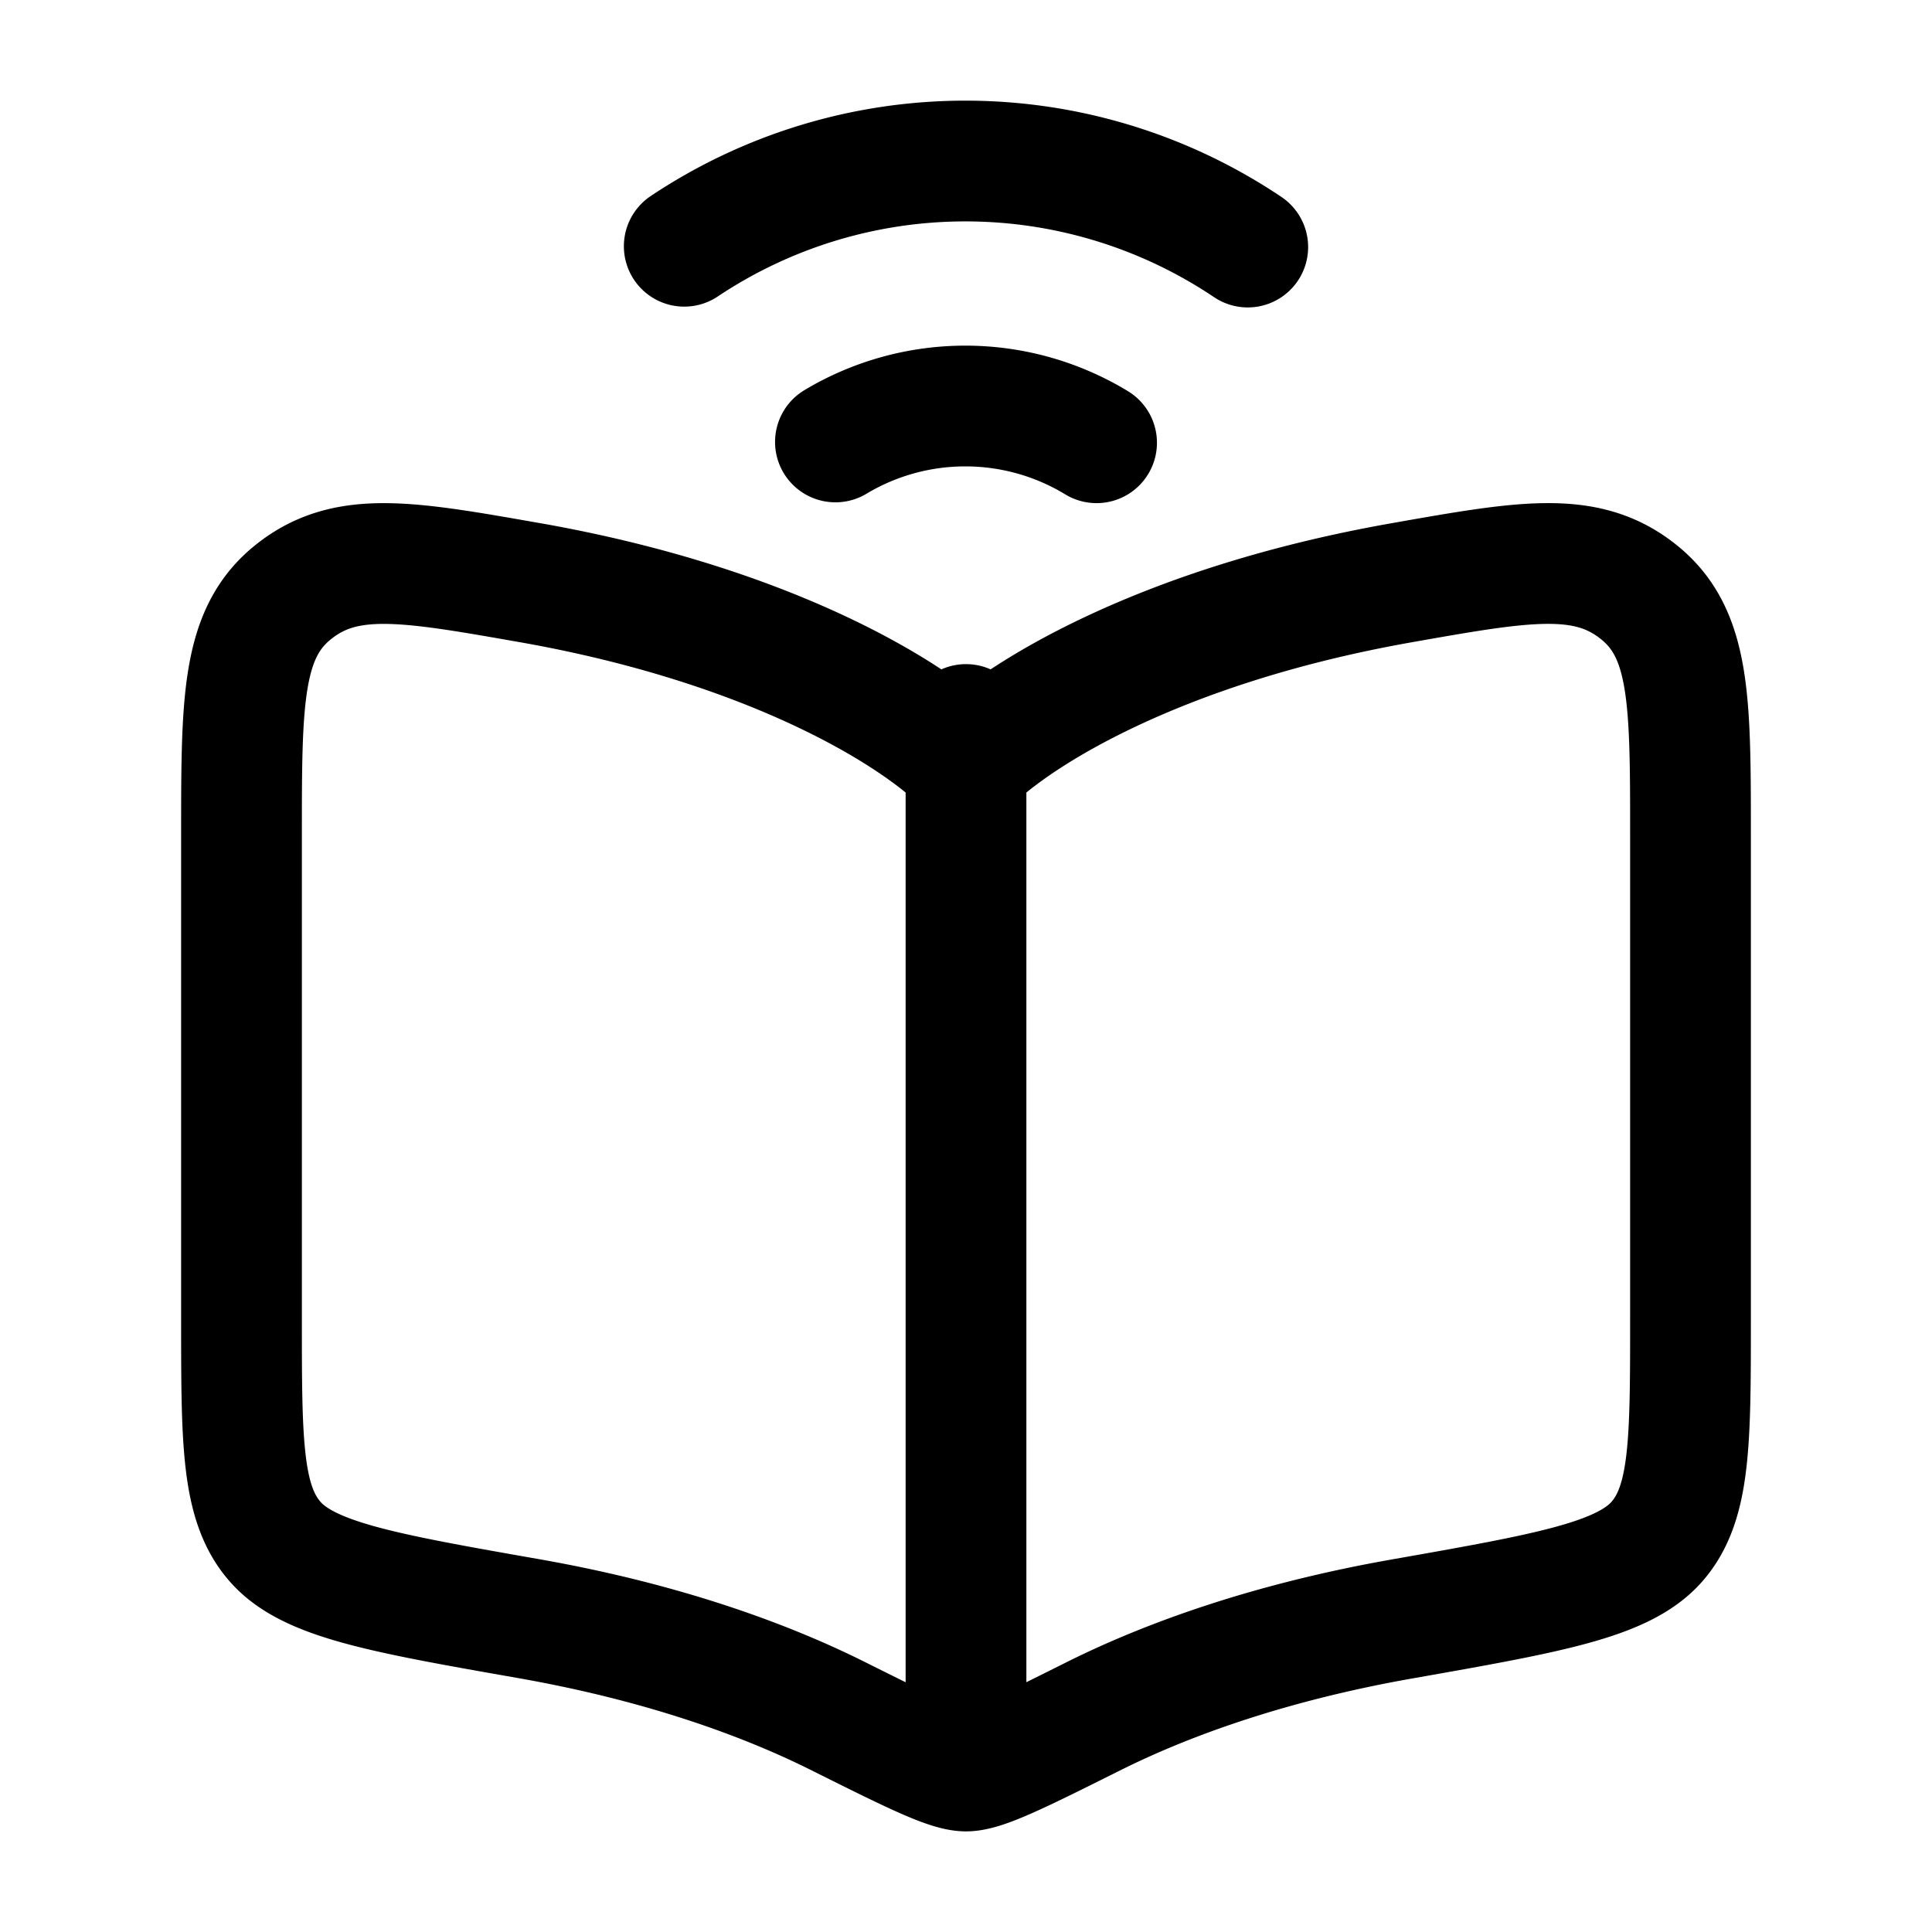 <svg xmlns="http://www.w3.org/2000/svg" width="512" height="512" viewBox="0 0 24 24"><path fill="none" stroke="#000000" stroke-linecap="round" stroke-linejoin="round" stroke-width="1.5" d="M6.583 7.238c3.007.53 4.799 1.639 5.417 2.276c.618-.637 2.41-1.746 5.418-2.276c1.523-.269 2.285-.403 2.933.112C21 7.864 21 8.7 21 10.372v6.007c0 1.529 0 2.293-.416 2.77c-.417.477-1.333.639-3.166.962c-1.635.288-2.91.747-3.833 1.208c-.909.454-1.363.681-1.585.681s-.677-.227-1.585-.68c-.923-.462-2.198-.921-3.832-1.21c-1.834-.322-2.75-.484-3.167-.961S3 17.908 3 16.379v-6.007C3 8.7 3 7.864 3.649 7.35c.648-.515 1.41-.38 2.933-.112M12 9v13M8.5 3.059a6.29 6.29 0 0 1 7 .01M13.622 5.5a3.14 3.14 0 0 0-3.244-.01" color="currentColor"/></svg>